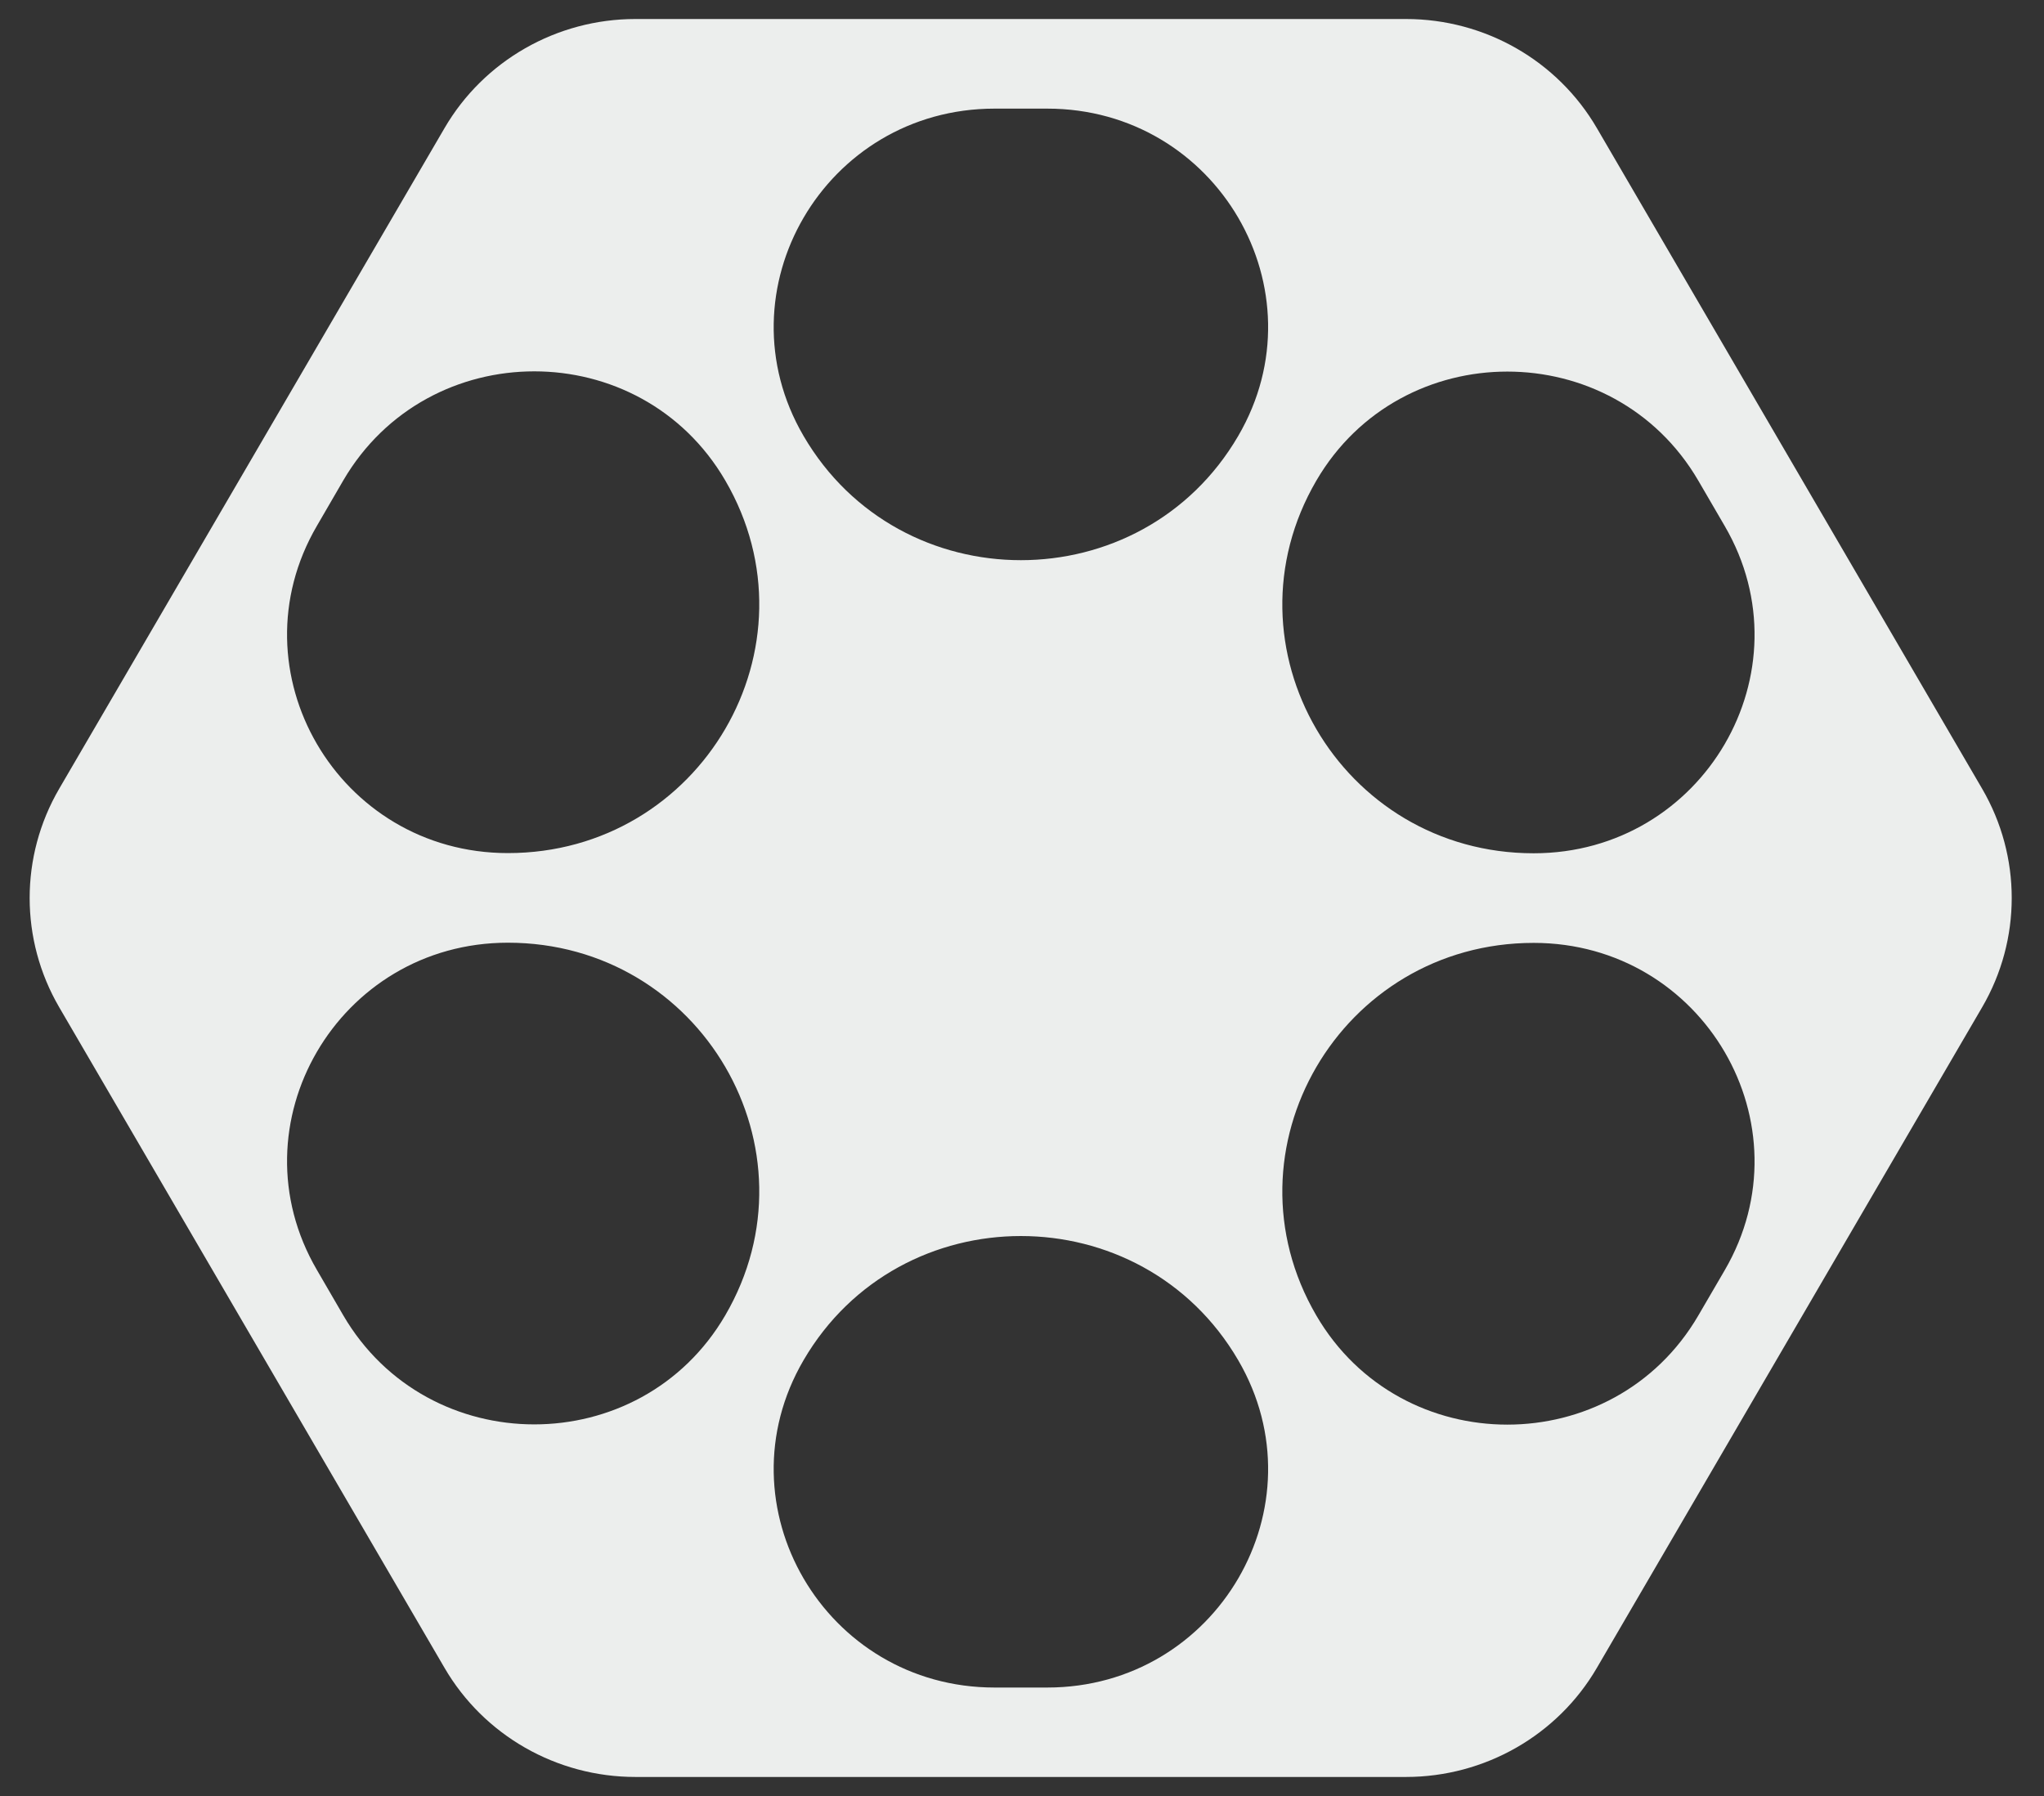 <svg width="33" height="29" viewBox="0 0 33 29" fill="none" xmlns="http://www.w3.org/2000/svg">
<rect x="0" y="0" width="33" height="29" fill="#333333" stroke="none"/>
<path d="M22.699 0.307H10.259C8.988 0.307 7.811 0.979 7.176 2.07L0.955 12.737C0.32 13.828 0.32 15.172 0.955 16.263L7.176 26.93C7.811 28.021 8.985 28.693 10.259 28.693H22.699C23.97 28.693 25.147 28.021 25.782 26.93L32.002 16.263C32.638 15.172 32.638 13.828 32.002 12.737L25.782 2.07C25.147 0.979 23.973 0.307 22.699 0.307ZM5.117 8.49L5.542 7.758C6.913 5.409 10.339 5.409 11.709 7.758C13.269 10.432 11.32 13.775 8.2 13.775C5.459 13.775 3.746 10.838 5.117 8.49ZM11.709 21.239C10.339 23.587 6.913 23.587 5.542 21.239L5.117 20.507C3.746 18.159 5.459 15.222 8.2 15.222C11.32 15.222 13.269 18.565 11.709 21.239ZM16.908 27.249H16.057C13.316 27.249 11.603 24.312 12.973 21.964C14.533 19.29 18.431 19.29 19.991 21.964C21.362 24.312 19.649 27.249 16.908 27.249ZM19.991 7.039C18.431 9.714 14.533 9.714 12.973 7.039C11.603 4.691 13.316 1.754 16.057 1.754H16.908C19.649 1.754 21.362 4.691 19.991 7.039ZM27.845 20.511L27.419 21.242C26.049 23.591 22.622 23.591 21.252 21.242C19.692 18.568 21.641 15.225 24.761 15.225C27.502 15.225 29.215 18.162 27.845 20.511ZM27.419 7.761L27.845 8.493C29.215 10.841 27.502 13.778 24.761 13.778C21.641 13.778 19.692 10.435 21.252 7.761C22.622 5.413 26.049 5.413 27.419 7.761Z" fill="#ECEEED"/>
</svg>
